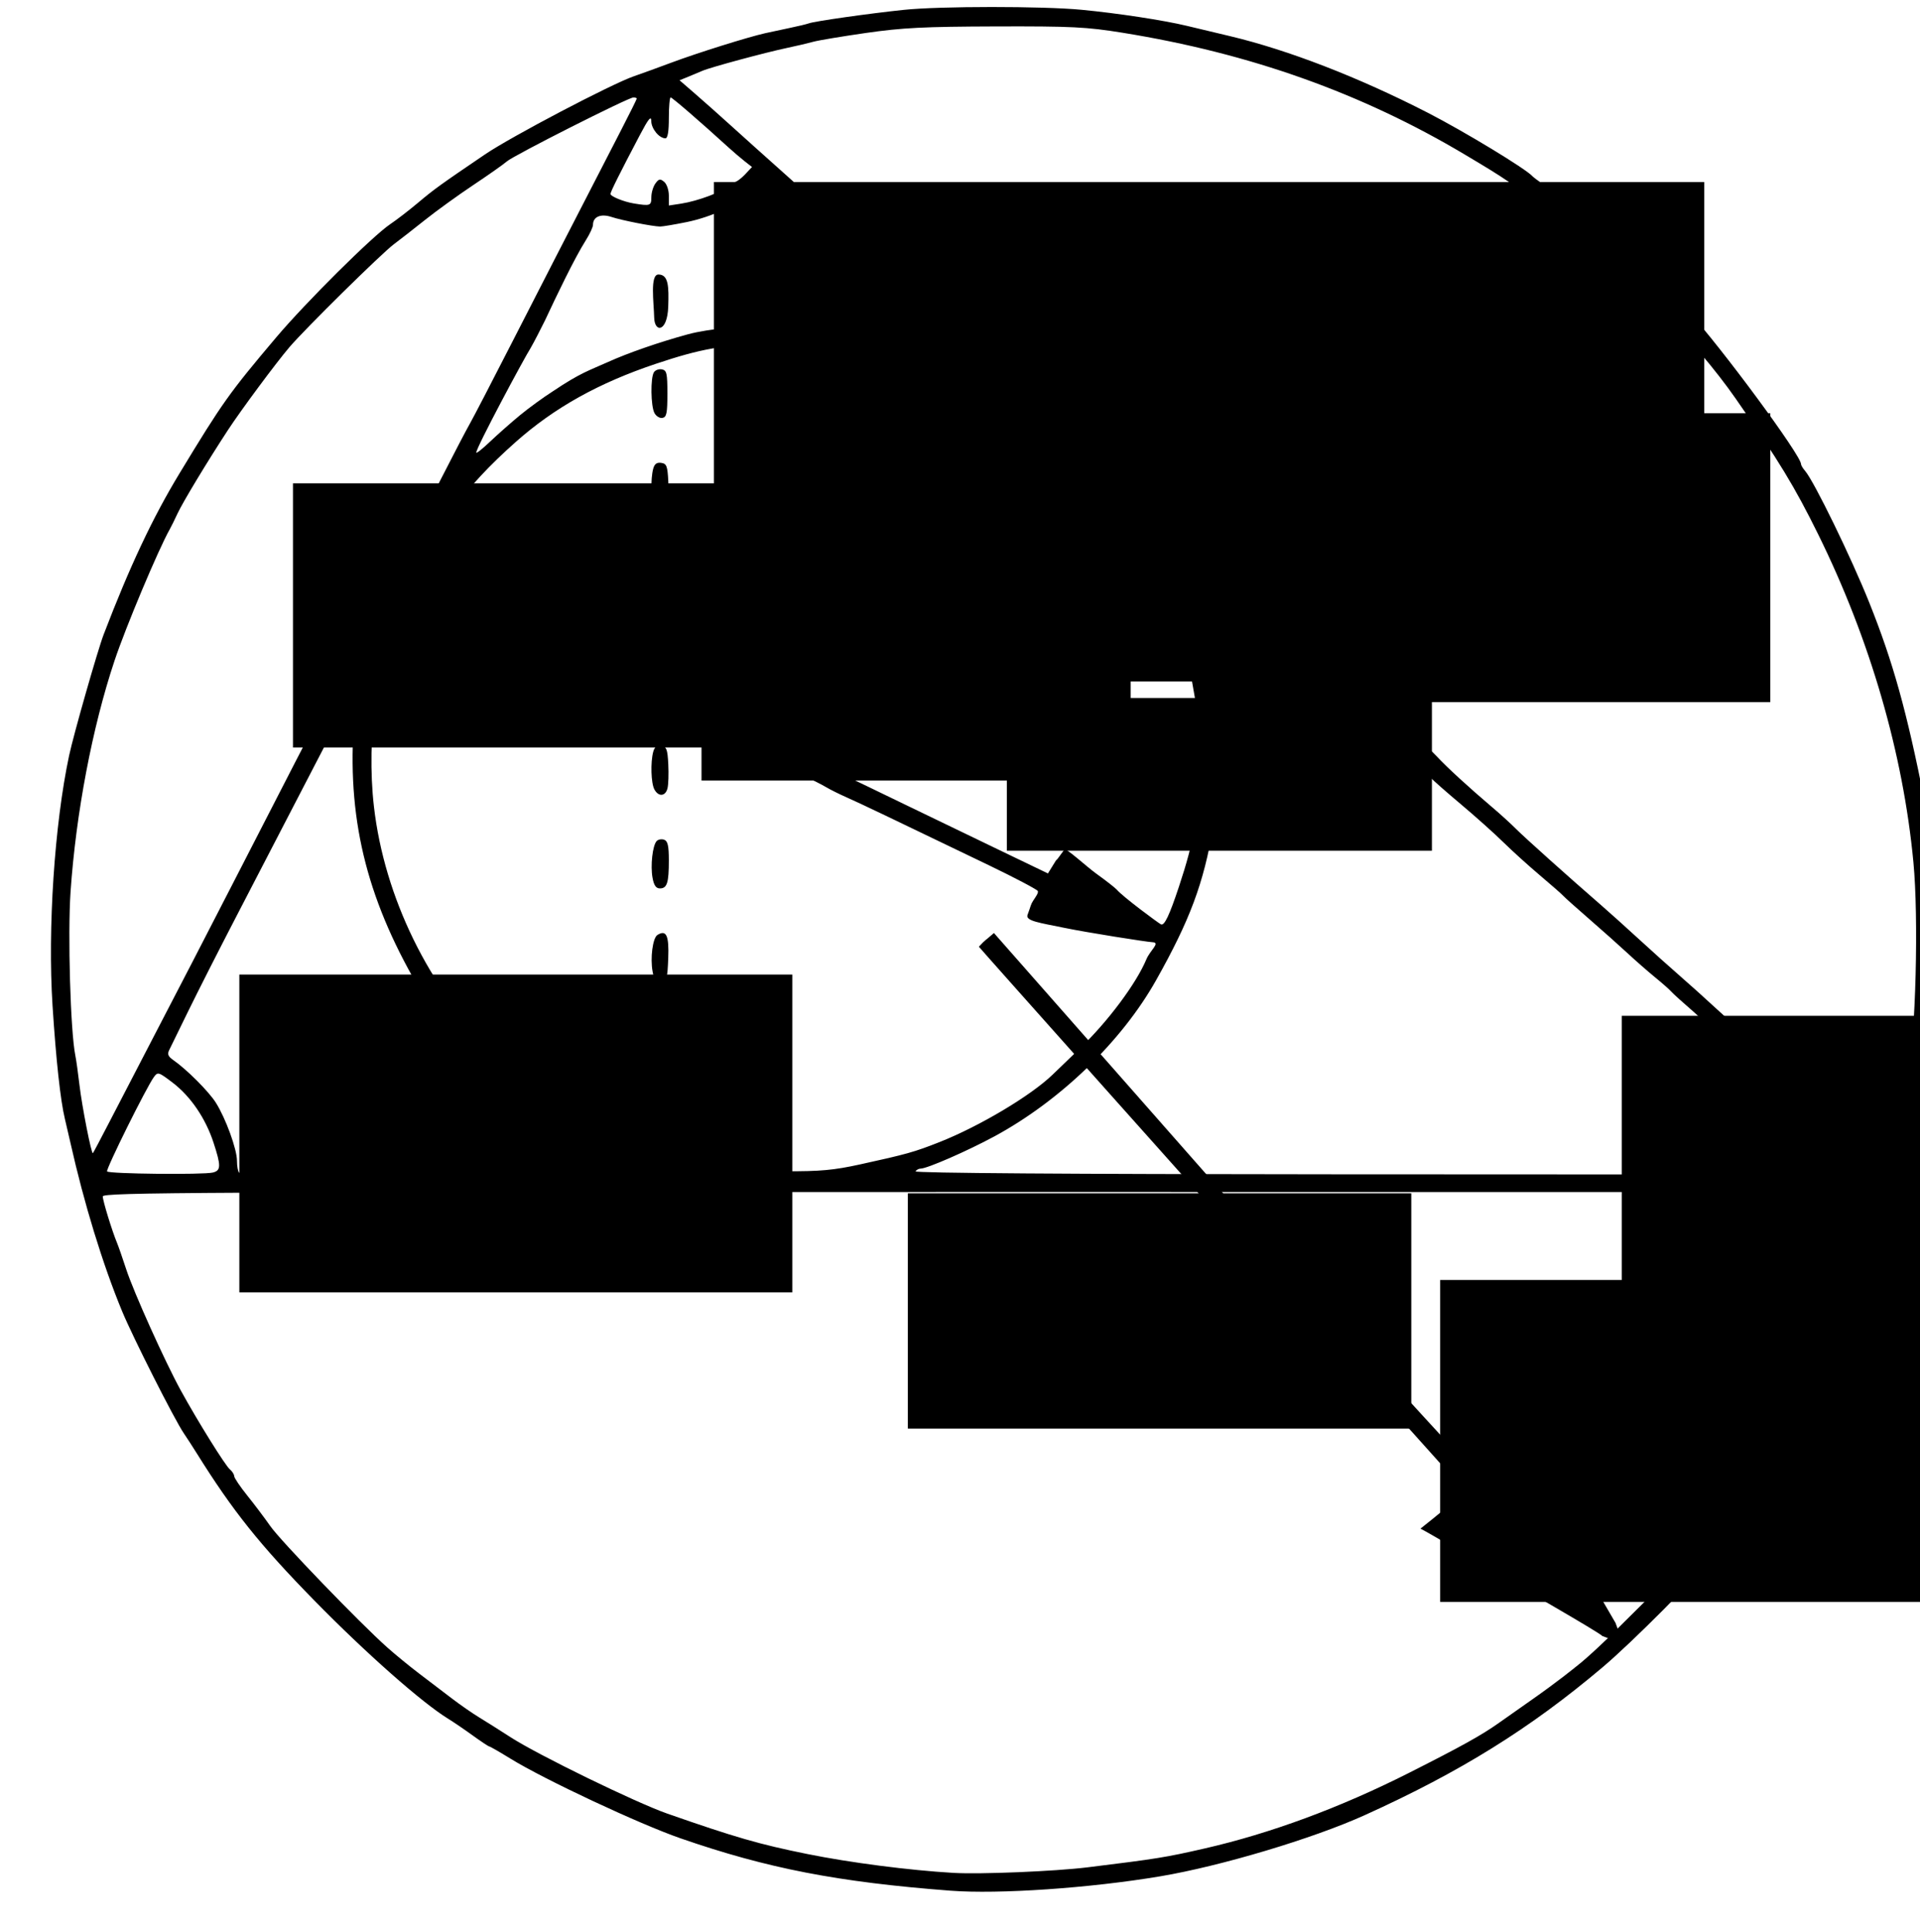 <?xml version="1.0" encoding="UTF-8" standalone="no"?>
<!-- Created with Inkscape (http://www.inkscape.org/) -->

<svg
   xmlns:dc="http://purl.org/dc/elements/1.1/"
   xmlns:cc="http://creativecommons.org/ns#"
   xmlns:rdf="http://www.w3.org/1999/02/22-rdf-syntax-ns#"
   xmlns:svg="http://www.w3.org/2000/svg"
   xmlns="http://www.w3.org/2000/svg"
   xmlns:sodipodi="http://sodipodi.sourceforge.net/DTD/sodipodi-0.dtd"
   xmlns:inkscape="http://www.inkscape.org/namespaces/inkscape"
   id="svg2"
   version="1.1"
   inkscape:version="0.48.4 r9939"
   width="658"
   height="662"
   sodipodi:docname="triangle.svg">
  <defs
     id="defs6" />
  <sodipodi:namedview
     pagecolor="#ffffff"
     bordercolor="#666666"
     borderopacity="1"
     objecttolerance="10"
     gridtolerance="10"
     guidetolerance="10"
     inkscape:pageopacity="0"
     inkscape:pageshadow="2"
     inkscape:window-width="1600"
     inkscape:window-height="851"
     id="namedview4"
     showgrid="false"
     inkscape:zoom="0.70710678"
     inkscape:cx="513.78024"
     inkscape:cy="341.57899"
     inkscape:window-x="-4"
     inkscape:window-y="27"
     inkscape:window-maximized="1"
     inkscape:current-layer="g2987" />
  <path
     style="fill:#000000;fill-opacity:1"
     d=""
     id="path3004"
     inkscape:connector-curvature="0" />
  <g
     id="g3110">
    <g
       transform="translate(11.22,-5.61)"
       id="g2987">
      <path
         sodipodi:nodetypes="ssssssssssssssssssssssssssssssssssssssssssssssssssssssssssssssscssssssssssssssssssssssssssssssssssssssscscccssssssssssssscssssscsscccsssssssssssssssscssssssscsssssscssscssssssssssssssssscsssssssssssssscsssssssssssssssssssssssssssssssssssssssssssssssssscssssssssssssssssssssssssssssssssssssssssssssssssssssssccsssssssssssssccssssssssssscsssscssssssssss"
         inkscape:connector-curvature="0"
         id="path2997"
         d="M 314.5,653.404 C 275.892,650.457 251.755,645.775 222,635.46 207.89,630.569 175.356,615.331 163.732,608.17 160.01,605.876 156.749,604 156.485,604 c -0.264,0 -2.812,-1.688 -5.663,-3.75 -2.85,-2.062 -6.651,-4.65 -8.445,-5.75 C 133.406,589.001 114.115,571.961 96.523,554 77.788,534.871 68.523,523.272 56.183,503.5 54.81,501.3 52.834,498.249 51.792,496.721 48.57,491.995 34.361,463.896 30.602,454.815 23.973,438.801 17.566,417.896 12.882,397 c -0.555,-2.475 -1.391,-6.075 -1.858,-8 C 9.5,382.714 7.985,368.84 6.785,350.166 5.09,323.771 7.46,287.99 12.459,264.5 13.99,257.311 22.251,228.375 24.308,223 33.224,199.702 41.101,182.974 50.292,167.816 65.121,143.36 67.263,140.349 83.45,121.194 93.601,109.183 116.491,86.457 122.5,82.425 c 2.2,-1.476 6.475,-4.767 9.5,-7.313 5.558,-4.678 7.643,-6.183 23,-16.605 8.967,-6.085 43.357,-24.132 51,-26.763 2.475,-0.852 8.325,-2.976 13,-4.721 8.861,-3.307 25.966,-8.669 32,-10.031 1.925,-0.435 5.75,-1.254 8.5,-1.822 2.75,-0.567 5.675,-1.272 6.5,-1.565 2.095,-0.744 20.562,-3.366 32.513,-4.615 12.371,-1.293 47.563,-1.306 60.987,-0.022 12.288,1.175 27.995,3.57 36,5.49 3.3,0.791 9.936,2.374 14.746,3.517 19.955,4.742 44.096,14.083 67.754,26.216 12.622,6.473 33.8,19.318 36,21.834 0.275,0.315 2.075,1.662 4,2.995 16.739,11.588 35.372,27.892 49.295,43.136 C 578.718,124.661 606,161.63 606,164.603 c 0,0.407 0.62,1.45 1.378,2.318 3.065,3.513 15.781,29.591 22.001,45.119 8.18,20.423 12.816,37.079 19.053,68.46 1.462,7.355 3.527,36.308 3.546,49.734 0.027,18.021 -2.279,44.216 -5.107,58.005 -1.157,5.644 -2.462,12.062 -2.9,14.262 -1.882,9.462 -7.698,29.853 -10.409,36.5 -0.785,1.925 -2.809,7.2 -4.497,11.723 -1.688,4.523 -7.064,15.998 -11.946,25.5 -11.029,21.465 -10.613,20.724 -16.712,29.777 -2.779,4.125 -6.264,9.3 -7.745,11.5 -3.846,5.715 -5.767,8.321 -7.972,10.813 -1.064,1.203 -4.462,5.337 -7.552,9.187 -6.848,8.533 -28.899,30.706 -39.139,39.356 -24.865,21.005 -48.729,35.839 -81.5,50.663 -17.774,8.04 -49.3,17.467 -70.102,20.962 -24.086,4.046 -55.347,6.187 -71.898,4.923 z m 47,-8.002 c 23.846,-2.939 26.723,-3.402 40.079,-6.456 22.605,-5.169 46.411,-13.964 69.921,-25.832 18.139,-9.156 25.034,-12.985 30.953,-17.188 2.654,-1.884 7.402,-5.226 10.551,-7.426 10.143,-7.087 15.335,-11.435 15.983,-11.927 3.824,-2.905 11.32,-10.121 13.256,-12.081 5.075,-5.139 27.253,-26.542 32.738,-33.967 2.121,-2.871 4.492,-5.856 5.27,-6.633 2.412,-2.412 19.21,-27.947 24.27,-36.892 5.458,-9.65 16.7,-32.828 19.029,-39.233 3.445,-9.473 9.304,-27.464 9.932,-30.499 l 0.669,-3.231 -305.075,-0.022 C 55.52,413.997 24,414.153 24,415.529 c 0,1.481 3.191,11.872 4.905,15.971 0.46,1.1 1.868,5.15 3.129,9 2.582,7.884 13.287,31.647 18.695,41.5 5.734,10.447 15.237,25.727 16.816,27.037 0.8,0.664 1.474,1.715 1.496,2.335 0.022,0.62 2.032,3.603 4.467,6.628 2.435,3.025 5.997,7.75 7.916,10.5 3.504,5.021 30.728,33.257 40.077,41.566 2.75,2.444 7.664,6.467 10.919,8.939 3.255,2.472 8.276,6.295 11.158,8.495 2.881,2.2 7.095,5.125 9.363,6.5 2.268,1.375 7.147,4.453 10.842,6.84 9.372,6.055 42.892,22.385 53.718,26.169 23.229,8.12 31.578,10.527 48,13.84 14.698,2.966 34.812,5.563 50,6.456 9.132,0.537 34.818,-0.526 46,-1.904 z M 61.75,407.342 c 2.78,-0.691 2.81,-2.306 0.193,-10.279 -2.734,-8.329 -7.842,-15.813 -13.992,-20.503 -4.813,-3.67 -5.089,-3.754 -6.418,-1.948 -2.536,3.445 -16.514,31.607 -16.056,32.348 0.53,0.858 32.985,1.199 36.274,0.382 z M 212,406.959 c 0,-0.442 -1.656,-1.35 -3.68,-2.018 C 194.586,400.408 176.716,390.429 164.5,380.472 153.629,371.611 139.447,355.901 133.71,346.365 115.059,315.363 107.933,287.97 109.944,255 c 0.419,-6.875 1.072,-13.4 1.451,-14.5 1.028,-2.987 -3.864,6.204 -23.684,44.5 -4.127,7.975 -12.293,23.725 -18.146,35 -5.853,11.275 -13.165,25.675 -16.25,32 -3.085,6.325 -6.025,12.334 -6.535,13.354 -0.718,1.436 -0.403,2.217 1.397,3.465 4.548,3.152 12.133,10.74 14.552,14.557 C 66.129,388.743 70,399.378 70,403.356 c 0,1.821 0.323,3.633 0.717,4.028 C 71.71,408.377 212,407.955 212,406.959 z m 376.738,-5.255 c 1.135,-5.982 4.268,-13.784 8.048,-20.04 l 1.714,-2.836 -5.44,-4.914 c -9.515,-8.687 -16.204,-14.547 -23.754,-21.53 -3.743,-3.236 -7.256,-6.412 -7.806,-7.059 -0.55,-0.646 -3.025,-2.83 -5.5,-4.851 -2.475,-2.022 -6.751,-5.768 -9.502,-8.325 -2.751,-2.557 -8.601,-7.77 -13,-11.584 -4.399,-3.815 -8.448,-7.435 -8.998,-8.045 -0.55,-0.61 -4.146,-3.764 -7.991,-7.008 -3.845,-3.244 -9.47,-8.336 -12.5,-11.315 -3.03,-2.979 -9.559,-8.821 -14.509,-12.981 -4.95,-4.16 -9.675,-8.313 -10.5,-9.228 -2.285,-2.535 -25.105,-23.251 -28.404,-25.786 -1.597,-1.227 -7.672,-6.674 -13.5,-12.105 -5.828,-5.43 -13.937,-12.736 -18.021,-16.235 -7.736,-6.628 -17.823,-15.696 -26.869,-24.156 -2.912,-2.723 -5.539,-4.706 -5.838,-4.407 -0.299,0.299 0.588,2.492 1.972,4.872 7.25,12.472 13.869,31.976 16.599,48.91 1.521,9.433 1.286,35.881 -0.408,45.918 -3.247,19.243 -7.943,31.837 -19.573,52.5 -11.789,20.946 -32.857,41.28 -55.396,53.467 -9.233,4.992 -23.042,11.024 -25.253,11.03 -0.655,0.002 -1.453,0.427 -1.772,0.944 -0.362,0.586 53.287,0.965 142.212,1.005 l 142.793,0.065 1.196,-6.307 z m 40.187,4.708 c 0.234,-0.501 -1.116,-1.955 -3,-3.229 -1.884,-1.275 -7.427,-6.128 -12.317,-10.786 -8.747,-8.33 -10.784,-9.404 -11.438,-6.029 -0.181,0.936 -1.365,2.737 -2.631,4.003 -2.897,2.897 -6.094,15.629 -4.241,16.889 1.618,1.1 33.088,0.307 33.627,-0.847 z M 283.5,404.57 c 15.987,-3.503 18.606,-4.238 27.219,-7.638 13.718,-5.415 31.32,-15.899 38.781,-23.101 1.65,-1.593 5.925,-5.709 9.5,-9.148 9.558,-9.194 19.196,-22.122 22.645,-30.377 1.319,-3.157 4.912,-5.722 2.146,-5.866 -2.163,-0.113 -22.431,-3.316 -30.291,-4.934 -8.288,-1.706 -13.363,-2.34 -12.578,-4.433 1.157,-3.088 1.073,-3.546 1.914,-4.829 0.829,-1.265 1.952,-2.779 1.591,-3.363 -0.361,-0.584 -7.917,-4.56 -16.792,-8.835 C 293.382,285.546 283.344,280.757 279,278.84 c -2.475,-1.092 -5.625,-2.654 -7,-3.472 C 268.404,273.23 259.109,269 258.007,269 c -1.844,0 -3.236,-4.019 -1.935,-5.587 1.746,-2.104 0.444,-2.651 45.178,18.973 8.662,4.187 22.706,10.96 31.208,15.049 l 15.458,7.436 2.124,-3.436 c 1.852,-2.997 -0.924,1.486 3.528,-4.766 0.493,-0.693 7.632,5.915 10.932,8.286 3.3,2.371 6.45,4.829 7,5.462 2.224,2.559 13.93,11.207 15.11,11.876 1.197,0.679 2.944,-3.083 6.171,-12.795 5.399,-16.251 6.713,-24.466 6.716,-42 0.002,-8.8 -0.561,-19.15 -1.251,-23 -0.69,-3.85 -1.679,-9.475 -2.199,-12.5 -1.019,-5.934 -2.883,-12.15 -5.546,-18.5 -2.838,-6.768 -9.733,-20.525 -10.535,-21.021 -0.418,-0.258 -1.743,-2.357 -2.946,-4.664 -2.157,-4.138 -9.626,-14.288 -13.52,-18.374 -1.1,-1.154 -4.925,-4.538 -8.5,-7.519 -3.575,-2.982 -6.642,-5.733 -6.814,-6.115 -0.947,-2.088 -15.983,-12.254 -24.186,-16.352 -5.225,-2.61 -10.368,-5.185 -11.43,-5.721 -3.546,-1.792 -16.017,-5.852 -20.57,-6.697 -22.46,-4.167 -23.599,-4.278 -39,-3.792 -16.515,0.521 -24.081,1.867 -39.5,7.03 -19.54,6.543 -34.702,14.996 -47.928,26.722 -18.101,16.048 -27.656,29.385 -39.403,55.003 -8.122,17.712 -11.933,46.597 -9.237,70 3.57,30.981 18.871,62.286 40.982,83.848 14.188,13.836 31.251,25.041 47.586,31.251 6.364,2.419 6.5,2.405 6.5,-0.664 0,-3.625 1.74,-6.434 3.985,-6.434 1.63,0 1.96,0.856 2.215,5.75 l 0.3,5.75 5,1.268 c 11.653,2.955 20.853,4.057 34.5,4.133 11.825,0.065 16.529,-0.365 25.5,-2.33 z m -70.465,-31.505 c -1.481,-2.768 -1.278,-11.351 0.32,-13.537 0.83,-1.135 1.993,-1.609 3,-1.223 1.304,0.5 1.645,2.046 1.645,7.462 0,8.318 -2.473,11.953 -4.965,7.297 z m -0.601,-34.567 c -0.867,-4.621 0.045,-11.559 1.65,-12.55 3.048,-1.884 4.002,0.154 3.706,7.924 -0.265,6.985 -0.475,7.654 -2.483,7.94 -1.816,0.258 -2.31,-0.311 -2.873,-3.313 z m -0.012,-32.062 c -0.792,-4.22 0.003,-11.261 1.432,-12.691 0.556,-0.556 1.717,-0.741 2.579,-0.41 1.199,0.46 1.567,2.118 1.567,7.051 0,7.71 -0.606,9.613 -3.062,9.613 -1.326,0 -2.036,-1.006 -2.516,-3.563 z m 0.613,-30.371 c -1.14,-2.13 -1.357,-9.262 -0.391,-12.868 0.438,-1.635 1.231,-2.215 2.736,-2 1.847,0.264 2.159,1.069 2.426,6.261 0.168,3.277 0.047,6.99 -0.269,8.25 -0.702,2.797 -3.095,2.986 -4.502,0.357 z m 0,-32 c -1.14,-2.13 -1.357,-9.262 -0.391,-12.868 0.438,-1.635 1.231,-2.215 2.736,-2 1.91,0.273 2.149,1.037 2.417,7.714 0.211,5.254 -0.081,7.651 -1,8.235 -1.949,1.236 -2.626,1.042 -3.762,-1.081 z m -0.4,-34.139 c -1.042,-5.212 -0.726,-10.421 0.756,-12.448 1.198,-1.638 1.622,-1.713 3.041,-0.535 1.306,1.084 1.588,2.844 1.358,8.462 -0.26,6.35 -0.512,7.125 -2.405,7.396 -1.672,0.239 -2.248,-0.363 -2.75,-2.875 z m 0.4,-30.861 c -1.14,-2.13 -1.357,-9.262 -0.391,-12.868 0.438,-1.635 1.231,-2.215 2.736,-2 1.847,0.264 2.159,1.069 2.426,6.261 0.168,3.277 0.047,6.99 -0.269,8.25 -0.702,2.797 -3.095,2.986 -4.502,0.357 z m 0.032,-31.94 c -1.271,-2.374 -1.397,-12.058 -0.182,-13.974 0.47,-0.742 1.701,-1.185 2.735,-0.986 1.653,0.318 1.88,1.327 1.88,8.335 0,6.676 -0.274,8.025 -1.683,8.297 -0.925,0.178 -2.163,-0.574 -2.75,-1.671 z M 637.562,400.25 c 0.33,-1.512 0.979,-3.875 1.442,-5.25 0.463,-1.375 1.346,-5.65 1.962,-9.5 0.616,-3.85 1.351,-8.35 1.633,-10 2.747,-16.066 3.754,-55.136 1.92,-74.5 -3.535,-37.329 -14.875,-76.347 -32.653,-112.355 -8.031,-16.265 -13.461,-25.2 -28.191,-46.379 C 569.877,122.426 545.557,97.59 523.993,81.318 505.628,67.459 505.196,67.162 491,58.693 455.543,37.538 417.186,23.872 373.5,16.831 361.119,14.835 356.088,14.584 330,14.663 c -24.584,0.074 -32,0.448 -44.5,2.247 -8.25,1.187 -16.35,2.541 -18,3.009 -1.65,0.468 -5.7,1.419 -9,2.113 -7.532,1.584 -26.337,6.667 -29,7.839 -1.1,0.484 -3.314,1.411 -4.919,2.06 l -2.919,1.18 5.419,4.693 c 2.981,2.581 8.394,7.394 12.03,10.694 C 242.747,51.799 251.277,59.45 258.067,65.5 c 6.79,6.05 15.292,13.7 18.894,17 3.601,3.3 8.027,7.125 9.833,8.5 1.807,1.375 6.134,5.2 9.617,8.5 10.911,10.339 23.797,21.908 27.006,24.245 1.696,1.235 6.458,5.539 10.583,9.565 4.125,4.026 10.65,9.944 14.5,13.151 3.85,3.207 7.72,6.553 8.601,7.435 0.88,0.882 3.13,2.934 5,4.56 1.87,1.626 10.09,9.051 18.268,16.5 8.178,7.449 16.503,14.894 18.5,16.545 1.997,1.651 4.996,4.351 6.665,6 1.668,1.649 6.382,5.923 10.475,9.498 4.093,3.575 10.153,8.989 13.467,12.03 10.017,9.194 24.639,22.191 31.494,27.994 3.558,3.012 8.319,7.389 10.579,9.726 2.26,2.337 4.563,4.25 5.117,4.25 0.554,0 2.578,1.688 4.497,3.75 3.573,3.839 10.995,10.643 19.364,17.75 2.591,2.2 6.12,5.417 7.843,7.149 2.911,2.926 17.702,16.177 29.186,26.145 2.72,2.361 8.546,7.598 12.946,11.638 4.4,4.039 10.7,9.69 14,12.557 3.3,2.867 8.695,7.715 11.989,10.773 3.294,3.058 16.987,15.275 30.429,27.15 13.442,11.874 25.147,22.34 26.011,23.256 2.342,2.485 3.961,2.165 4.633,-0.917 z M 26.306,389.97 C 29.283,384.212 34.529,374.1 37.964,367.5 c 12.36,-23.754 21.973,-42.339 31.809,-61.5 17.833,-34.738 25.842,-50.276 31.959,-62 6.409,-12.282 25.712,-49.846 38.285,-74.5 4.207,-8.25 8.588,-16.636 9.735,-18.636 1.147,-2 7.574,-14.375 14.282,-27.5 C 174.845,102.21 182.172,87.953 201.661,50.143 204.598,44.446 207,39.608 207,39.393 207,39.177 206.483,39 205.851,39 204.132,39 164.815,58.864 162.5,60.902 c -1.1,0.968 -6.275,4.612 -11.5,8.096 -5.225,3.485 -12.651,8.848 -16.502,11.919 -3.851,3.071 -8.693,6.847 -10.759,8.391 C 119.522,92.459 93.308,118.294 87.964,124.565 83.336,129.996 71.342,146.163 66.868,153 59.836,163.747 51.473,177.59 49.64,181.516 48.617,183.707 47.398,186.175 46.931,187 c -3.878,6.856 -15.066,33.48 -18.91,45 -7.61,22.805 -13.204,52.198 -15.057,79.101 -1.008,14.648 -0.038,47.951 1.636,56.161 0.31,1.519 0.941,6.019 1.404,10 0.857,7.376 4.118,23.949 4.615,23.452 0.151,-0.151 2.71,-4.985 5.687,-10.744 z M 167,147.86 c 3.025,-2.49 8.103,-6.182 11.285,-8.204 9.466,-6.36 12.321,-7.072 18.84,-10.003 6.821,-3.096 17.689,-6.865 27.375,-9.495 14.632,-3.972 48.727,-4.158 65,-0.354 10.728,2.508 20.203,5.474 24.37,7.628 1.667,0.862 3.616,1.555 4.331,1.539 1.323,-0.029 -0.456,-1.761 -15.304,-14.902 C 298.278,109.983 290.45,102.95 285.5,98.441 258.652,73.988 251.941,68 251.381,68 c -0.339,0 -2.158,1.353 -4.042,3.007 -5.225,4.587 -14.716,8.959 -23.197,10.686 C 219.939,82.549 215.825,83.239 215,83.227 212.42,83.19 201.857,81.108 198.311,79.938 194.664,78.734 192,79.876 192,82.642 c 0,0.769 -1.085,3.116 -2.411,5.216 -4.039,6.399 -10.23,19.409 -14.031,27.53 -1.622,3.198 -3.419,6.855 -4.985,9.561 C 168.516,128.137 152,158.909 152,160.673 c 0,0.414 2.138,-1.281 4.75,-3.766 2.612,-2.485 7.225,-6.556 10.25,-9.046 z m 45.975,-33.426 c -0.119,-5.133 -1.502,-14.788 1.464,-14.773 3.469,0.018 3.574,4.106 3.352,10.972 -0.288,8.893 -4.695,9.019 -4.816,3.802 z M 212,73.191 c 0,-1.545 0.626,-3.665 1.392,-4.712 1.183,-1.617 1.634,-1.703 3,-0.569 0.899,0.746 1.608,2.83 1.608,4.724 l 0,3.389 4.25,-0.651 c 5.663,-0.868 14.272,-4.092 15.781,-5.91 C 238.699,68.658 239.786,68 240.448,68 c 0.662,0 2.294,-1.163 3.628,-2.585 L 246.5,62.83 244,60.871 c -1.375,-1.077 -3.85,-3.189 -5.5,-4.693 C 228.769,47.31 219.151,39 218.618,39 218.278,39 218,42.15 218,46 c 0,4.682 -0.388,7 -1.171,7 -2.138,0 -4.828,-3.273 -4.854,-5.905 C 211.955,45.107 211.026,46.255 208.003,52 201.094,65.13 198,71.335 198,72.056 c 0,0.844 4.534,2.692 8,3.261 5.618,0.922 6,0.787 6,-2.126 z"
         style="fill:#000000" />
      <flowRoot
         style="fill:black;stroke:none;stroke-opacity:1;stroke-width:1px;stroke-linejoin:miter;stroke-linecap:butt;fill-opacity:1;font-family:Sans;font-style:normal;font-weight:normal;font-size:8px;line-height:125%;letter-spacing:0px;word-spacing:0px"
         id="flowRoot3026"
         xml:space="preserve"><flowRegion
           id="flowRegion3028"><rect
             style="font-size:8px"
             y="-90.362"
             x="182.434"
             height="57.983"
             width="219.203"
             id="rect3030" /></flowRegion><flowPara
           id="flowPara3032" /></flowRoot>    </g>
    <path
       sodipodi:nodetypes="cccsccssccccccc"
       inkscape:connector-curvature="0"
       id="path3024"
       d="m 516.354,541.039 c -1.91,-1.255 -27.081,-16.129 -29.553,-17.294 6.347,-5.047 8.915,-7.055 15.195,-12.975 -3.871,-4.374 -21.312,-23.704 -41.53,-46.291 -49.289,-55.065 -124.994,-139.935 -124.994,-140.109 2.45,-2.672 1.922,-1.816 5.151,-4.702 l 80.722,91.67 c 43.452,49.345 80.219,88.899 80.564,89.243 l 5.163,5.685 c 5.206,-5.593 11.963,-11.782 13.557,-13.538 15.096,30.562 11.232,22.489 26.222,51.623 l 6.799,11.693 2.644,7.142 -7.126,-2.628 c -1.2,-1.344 -31.115,-18.398 -32.814,-19.522 z"
       style="fill:#000000;fill-opacity:1" />
    <flowRoot
       transform="translate(618.011,66.468)"
       style="font-size:40px;font-style:normal;font-weight:normal;line-height:125%;letter-spacing:0px;word-spacing:0px;fill:#000000;fill-opacity:1;stroke:none;font-family:Sans"
       id="flowRoot3034"
       xml:space="preserve"><flowRegion
         id="flowRegion3036"><rect
           y="-4.095"
           x="-373.352"
           height="171.12"
           width="339.411"
           id="rect3038" /></flowRegion><flowPara
         id="flowPara3042">α</flowPara></flowRoot>    <flowRoot
       transform="translate(924.896,94.752)"
       style="font-size:40px;font-style:normal;font-weight:normal;line-height:125%;letter-spacing:0px;word-spacing:0px;fill:#000000;fill-opacity:1;stroke:none;font-family:Sans"
       id="flowRoot3046"
       xml:space="preserve"><flowRegion
         id="flowRegion3048"><rect
           y="253.292"
           x="-369.11"
           height="130.108"
           width="244.659"
           id="rect3050" /></flowRegion><flowPara
         id="flowPara3052">β</flowPara></flowRoot>    <flowRoot
       transform="translate(504.874,-123.037)"
       style="font-size:40px;font-style:normal;font-weight:normal;line-height:125%;letter-spacing:0px;word-spacing:0px;fill:#000000;fill-opacity:1;stroke:none;font-family:Sans"
       id="flowRoot3054"
       xml:space="preserve"><flowRegion
         id="flowRegion3056"><rect
           y="456.939"
           x="-422.85"
           height="108.894"
           width="189.505"
           id="rect3058" /></flowRegion><flowPara
         id="flowPara3060">γ</flowPara></flowRoot>    <flowRoot
       transform="translate(722.663,376.181)"
       style="font-size:40px;font-style:normal;font-weight:normal;line-height:125%;letter-spacing:0px;word-spacing:0px;fill:#000000;fill-opacity:1;stroke:none;font-family:Sans"
       id="flowRoot3062"
       xml:space="preserve"><flowRegion
         id="flowRegion3064"><rect
           y="32.675"
           x="-411.536"
           height="80.61"
           width="172.534"
           id="rect3066" /></flowRegion><flowPara
         id="flowPara3068">a</flowPara></flowRoot>    <flowRoot
       transform="translate(507.703,1.414)"
       style="font-size:40px;font-style:normal;font-weight:normal;line-height:125%;letter-spacing:0px;word-spacing:0px;fill:#000000;fill-opacity:1;stroke:none;font-family:Sans"
       id="flowRoot3070"
       xml:space="preserve"><flowRegion
         id="flowRegion3072"><rect
           y="164.197"
           x="-407.294"
           height="90.51"
           width="197.99"
           id="rect3074" /></flowRegion><flowPara
         id="flowPara3076">b</flowPara></flowRoot>    <flowRoot
       transform="translate(803.273,-188.09)"
       style="font-size:40px;font-style:normal;font-weight:normal;line-height:125%;letter-spacing:0px;word-spacing:0px;fill:#000000;fill-opacity:1;stroke:none;font-family:Sans"
       id="flowRoot3078"
       xml:space="preserve"><flowRegion
         id="flowRegion3080"><rect
           y="329.66"
           x="-393.151"
           height="98.995"
           width="196.576"
           id="rect3082" /></flowRegion><flowPara
         id="flowPara3084">c</flowPara></flowRoot>    <flowRoot
       transform="translate(429.921,38.184)"
       style="font-size:40px;font-style:normal;font-weight:normal;line-height:125%;letter-spacing:0px;word-spacing:0px;fill:#000000;fill-opacity:1;stroke:none;font-family:Sans"
       id="flowRoot3086"
       xml:space="preserve"><flowRegion
         id="flowRegion3088"><rect
           y="144.398"
           x="-189.505"
           height="84.853"
           width="147.078"
           id="rect3090" /></flowRegion><flowPara
         id="flowPara3092">h</flowPara></flowRoot>    <flowRoot
       transform="translate(640.639,-265.872)"
       style="font-size:40px;font-style:normal;font-weight:normal;line-height:125%;letter-spacing:0px;word-spacing:0px;fill:#000000;fill-opacity:1;stroke:none;font-family:Sans"
       id="flowRoot3094"
       xml:space="preserve"><flowRegion
         id="flowRegion3096"><rect
           y="505.022"
           x="-295.571"
           height="52.326"
           width="145.664"
           id="rect3098" /></flowRegion><flowPara
         id="flowPara3100">r</flowPara></flowRoot>    <flowRoot
       transform="translate(882.469,-114.551)"
       style="font-size:40px;font-style:normal;font-weight:normal;line-height:125%;letter-spacing:0px;word-spacing:0px;fill:#000000;fill-opacity:1;stroke:none;font-family:Sans"
       id="flowRoot3102"
       xml:space="preserve"><flowRegion
         id="flowRegion3104"><rect
           y="553.106"
           x="-388.909"
           height="110.309"
           width="165.463"
           id="rect3106" /></flowRegion><flowPara
         id="flowPara3108">R</flowPara></flowRoot>  </g>
</svg>
